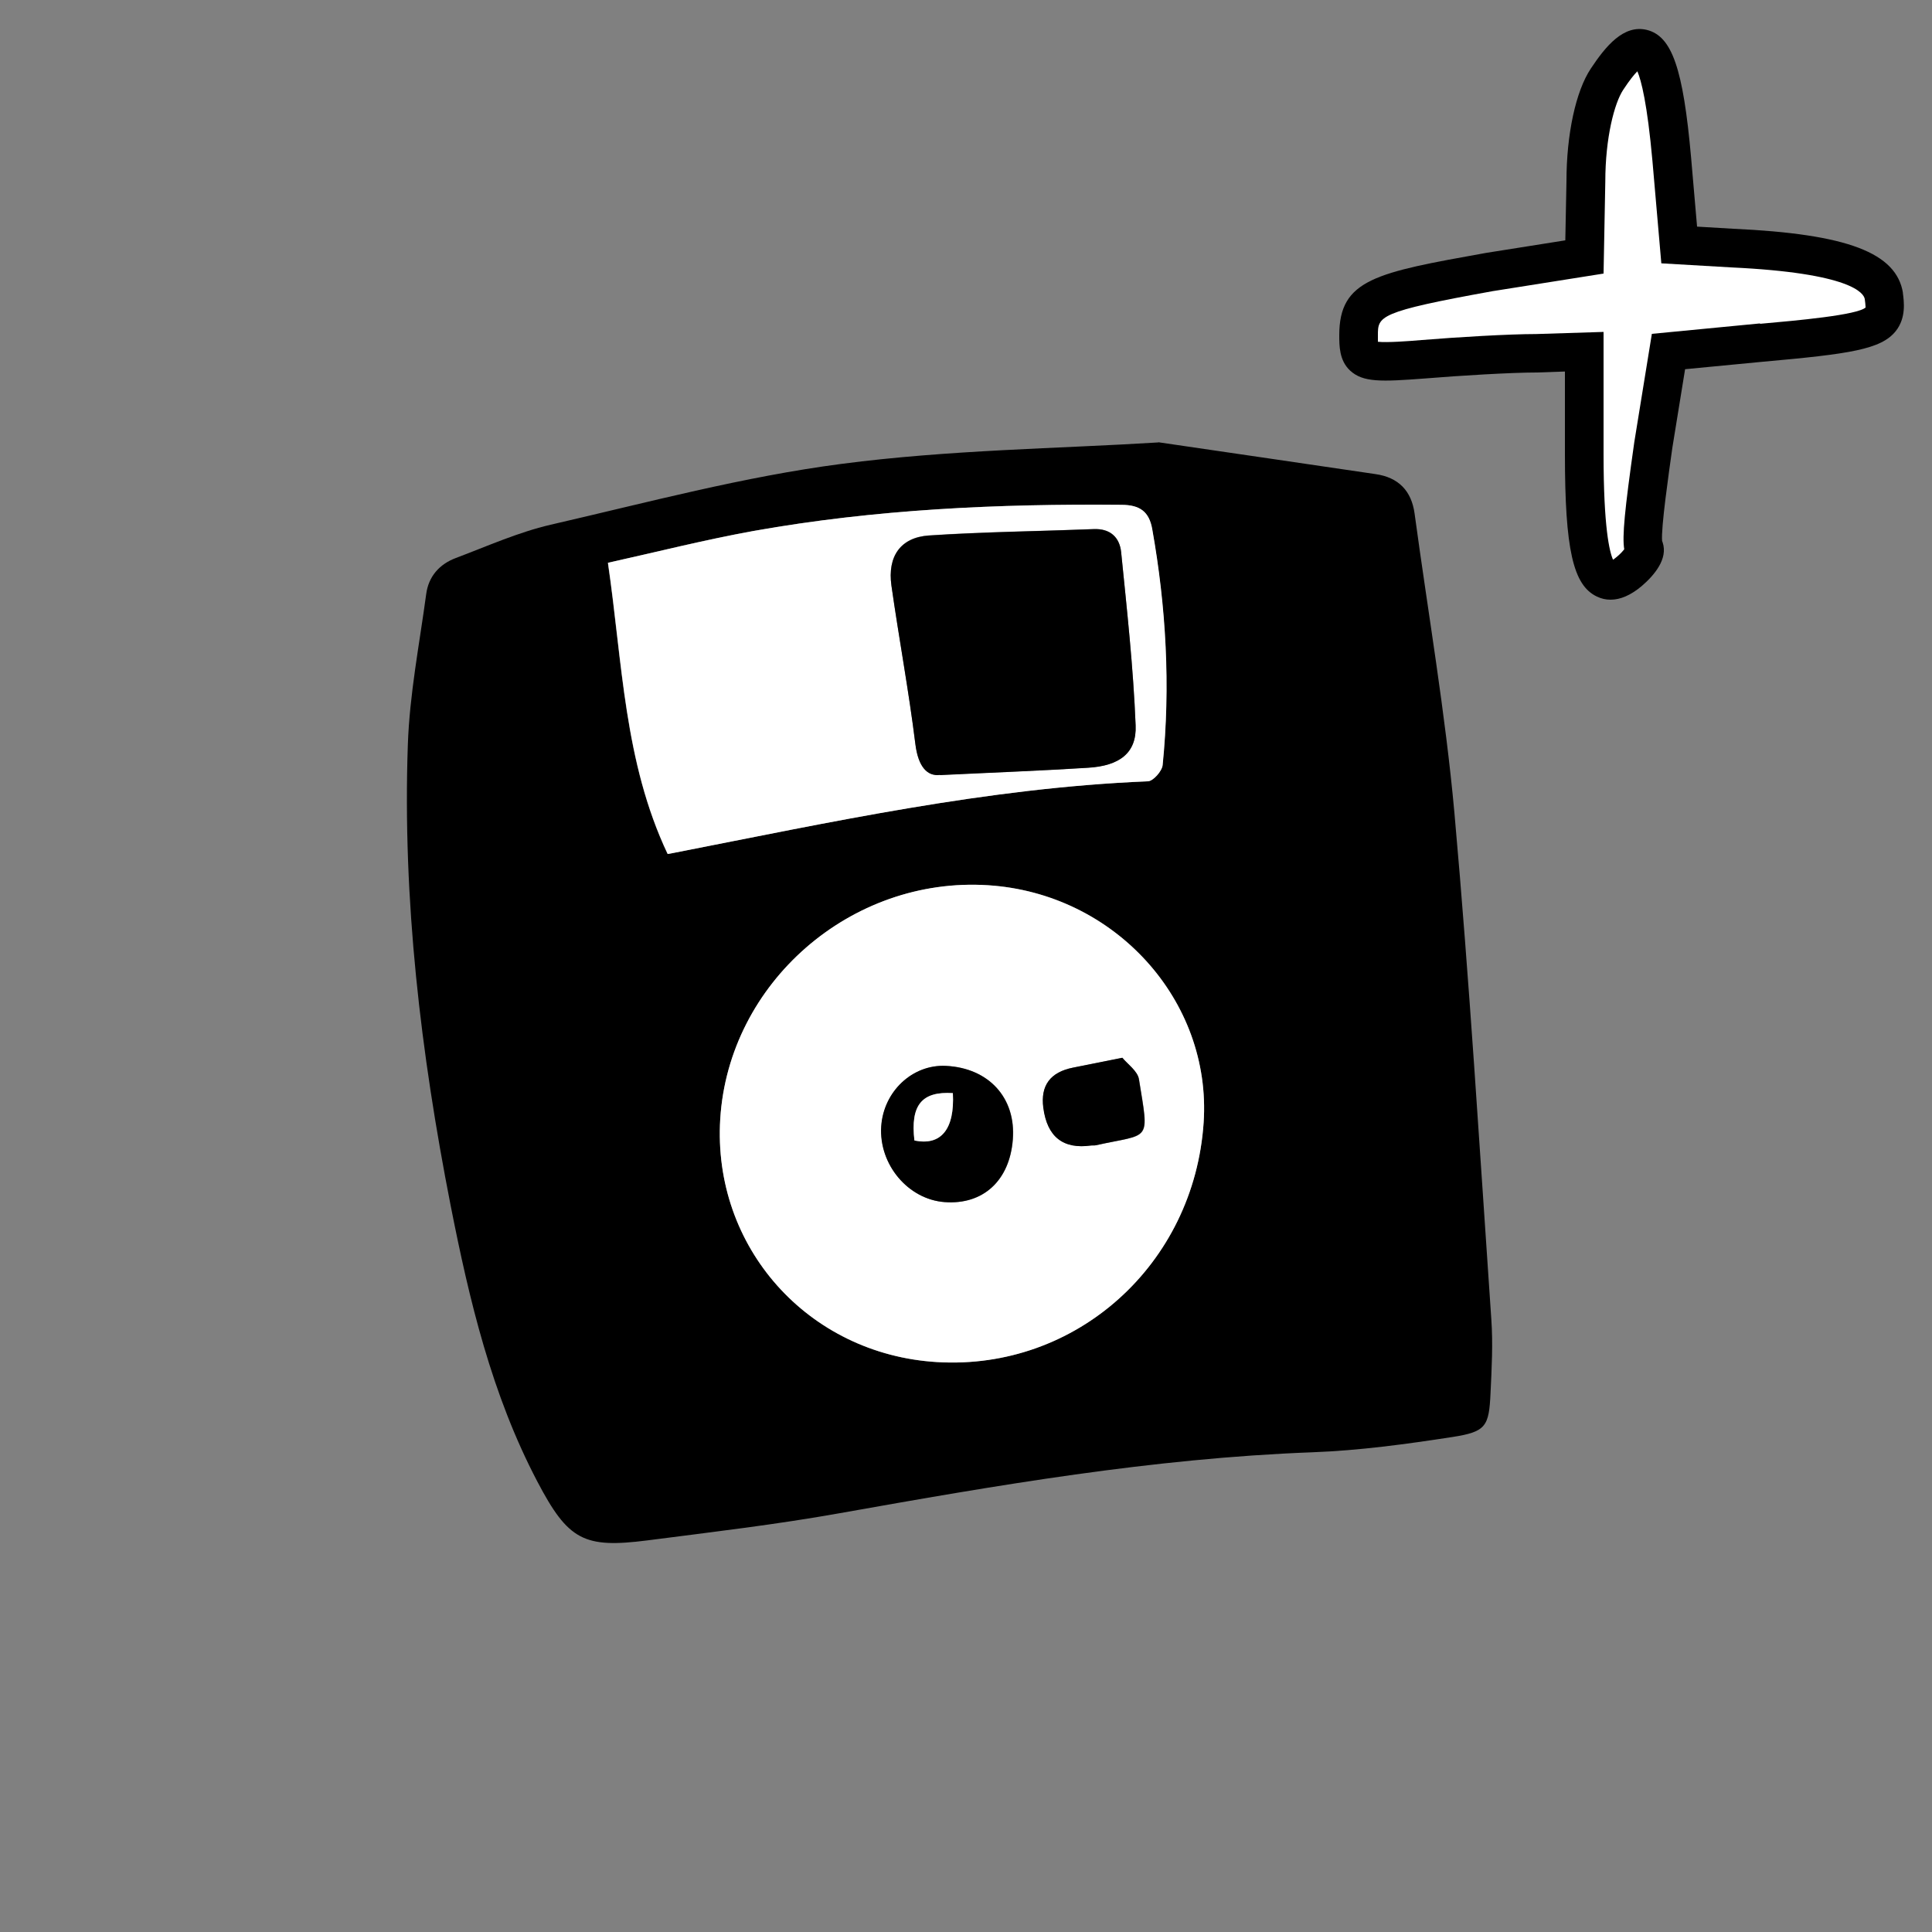 <?xml version="1.0" encoding="UTF-8"?><svg id="Layer_1" xmlns="http://www.w3.org/2000/svg" viewBox="0 0 100 100"><rect x="0" y="0" width="100" height="100" fill="#808080" stroke="none"/><path d="m59.95,22.89c4.09.6,7.67,1.12,11.25,1.65,1.18.17,1.86.86,2.02,2.05.7,5.16,1.59,10.3,2.06,15.48.78,8.72,1.31,17.47,1.91,26.21.09,1.27.02,2.55-.04,3.82-.08,1.73-.23,2.01-1.98,2.28-2.4.37-4.82.7-7.25.79-8.25.31-16.34,1.71-24.44,3.15-3.3.59-6.64.98-9.97,1.41-3.29.42-4.1,0-5.7-3.05-2.36-4.5-3.52-9.38-4.49-14.31-1.54-7.86-2.49-15.8-2.21-23.83.09-2.61.6-5.2.95-7.79.12-.91.68-1.55,1.54-1.87,1.62-.61,3.22-1.33,4.9-1.72,5-1.15,9.99-2.49,15.06-3.15,5.57-.73,11.23-.79,16.4-1.11Zm-11.46,47.61c7.21.44,13.32-5.05,13.81-12.4.42-6.33-4.61-11.87-11.16-12.28-7.1-.45-13.42,5.06-13.86,12.09-.41,6.63,4.53,12.19,11.21,12.59Zm-13.93-26.3c.06,0,.17-.02.28-.05,8.14-1.59,16.24-3.37,24.57-3.71.27-.01.73-.52.76-.84.41-4.1.18-8.17-.54-12.22-.16-.89-.62-1.24-1.59-1.25-6.38-.06-12.74.23-19.03,1.35-2.53.45-5.02,1.09-7.55,1.65.76,5.19.83,10.29,3.09,15.07Z" stroke-width="0"/><path d="m48.49,70.5c-6.68-.41-11.62-5.96-11.21-12.59.44-7.03,6.75-12.55,13.86-12.09,6.55.42,11.58,5.96,11.16,12.28-.49,7.35-6.6,12.84-13.81,12.4Zm-2.87-12.2c-.13,1.97,1.39,3.78,3.28,3.92,1.99.15,3.36-1.12,3.53-3.24.17-2.15-1.24-3.7-3.46-3.81-1.73-.08-3.23,1.33-3.35,3.13Zm12.48-3.55c-1.05.21-1.8.37-2.55.51q-1.77.35-1.54,2.08.3,2.26,2.48,1.95c.08-.01.16,0,.23-.01,2.87-.63,2.77-.1,2.24-3.41-.07-.43-.6-.79-.86-1.12Z" fill="#fff" stroke-width="0"/><path d="m34.56,44.2c-2.26-4.78-2.33-9.88-3.09-15.07,2.52-.56,5.02-1.19,7.55-1.65,6.29-1.12,12.65-1.41,19.03-1.35.96,0,1.43.36,1.59,1.25.72,4.05.95,8.13.54,12.22-.03.31-.49.83-.76.84-8.33.34-16.44,2.12-24.57,3.71-.11.02-.22.04-.28.05Zm14.1-4.09c2.89-.14,5.28-.22,7.67-.38,1.62-.1,2.51-.76,2.45-2.19-.12-2.99-.45-5.98-.75-8.97-.08-.76-.56-1.23-1.43-1.19-2.84.12-5.68.14-8.52.33-1.47.1-2.15,1.08-1.94,2.59.39,2.74.9,5.47,1.24,8.21.14,1.18.61,1.68,1.28,1.59Z" fill="#fff" stroke-width="0"/><path d="m45.61,58.3c.12-1.81,1.62-3.22,3.35-3.13,2.22.11,3.63,1.66,3.46,3.81-.16,2.13-1.54,3.39-3.53,3.24-1.89-.14-3.41-1.95-3.28-3.92Zm3.71-1.72c-1.61-.11-2.21.62-1.99,2.45,1.38.29,2.09-.58,1.99-2.45Z" stroke-width="0"/><path d="m58.09,54.75c.27.33.8.69.86,1.12.53,3.3.62,2.77-2.24,3.41-.07.02-.15,0-.23.01q-2.18.31-2.48-1.95-.23-1.73,1.54-2.08c.75-.15,1.5-.3,2.55-.51Z" stroke-width="0"/><path d="m48.66,40.11c-.66.09-1.13-.42-1.28-1.59-.34-2.75-.85-5.47-1.24-8.21-.21-1.51.47-2.49,1.94-2.59,2.83-.19,5.68-.22,8.52-.33.87-.04,1.35.43,1.43,1.19.3,2.98.63,5.97.75,8.97.06,1.43-.84,2.09-2.45,2.19-2.39.15-4.78.24-7.67.38Z" stroke-width="0"/><path d="m49.32,56.58c.1,1.87-.62,2.74-1.99,2.45-.21-1.83.38-2.55,1.99-2.45Z" fill="#fff" stroke-width="0"/><path d="m98.5,15.18c-.33-2.1-2.88-3.07-8.8-3.34l-1.86-.11-.31-3.58c-.41-4.61-.99-6.27-2.28-6.6-1.21-.3-2.14.84-2.91,2-.78,1.17-1.26,3.41-1.26,5.83l-.06,3.06-4.1.65c-5.69,1.02-7.6,1.36-7.6,4.26,0,.55,0,1.31.56,1.83.67.62,1.61.58,3.87.41,1.82-.15,4.47-.31,5.79-.31l1.46-.05v4.27c0,4.93.42,6.8,1.66,7.38.23.11.46.16.7.16.51,0,1.05-.23,1.62-.71.65-.56,1.36-1.4,1.08-2.25l-.03-.08c-.06-.68.34-3.47.53-4.82l.66-4.07,4.06-.39c4.46-.4,6.09-.63,6.85-1.59.54-.69.42-1.52.36-1.98Z" stroke-width="0"/><path d="m91.1,16.76c1.9-.17,5.05-.45,5.47-.85-.02.01,0-.09-.05-.43-.05-.3-.69-1.35-6.93-1.64l-3.6-.21-.46-5.3c-.27-2.99-.58-4.17-.78-4.64-.16.16-.4.45-.74.97h0c-.44.67-.92,2.44-.92,4.75l-.09,4.75-5.74.91c-5.94,1.07-5.94,1.3-5.94,2.29,0,.14,0,.25,0,.33.47.05,1.58-.03,2.27-.09,1.82-.15,4.52-.31,5.92-.31l3.49-.11v6.33c0,3.81.31,5.06.49,5.46.06-.04.13-.09.21-.16.18-.15.3-.29.37-.38-.11-.67.02-2.02.52-5.54l.91-5.61,5.6-.54Z" fill="#fff" stroke-width="0"/></svg>